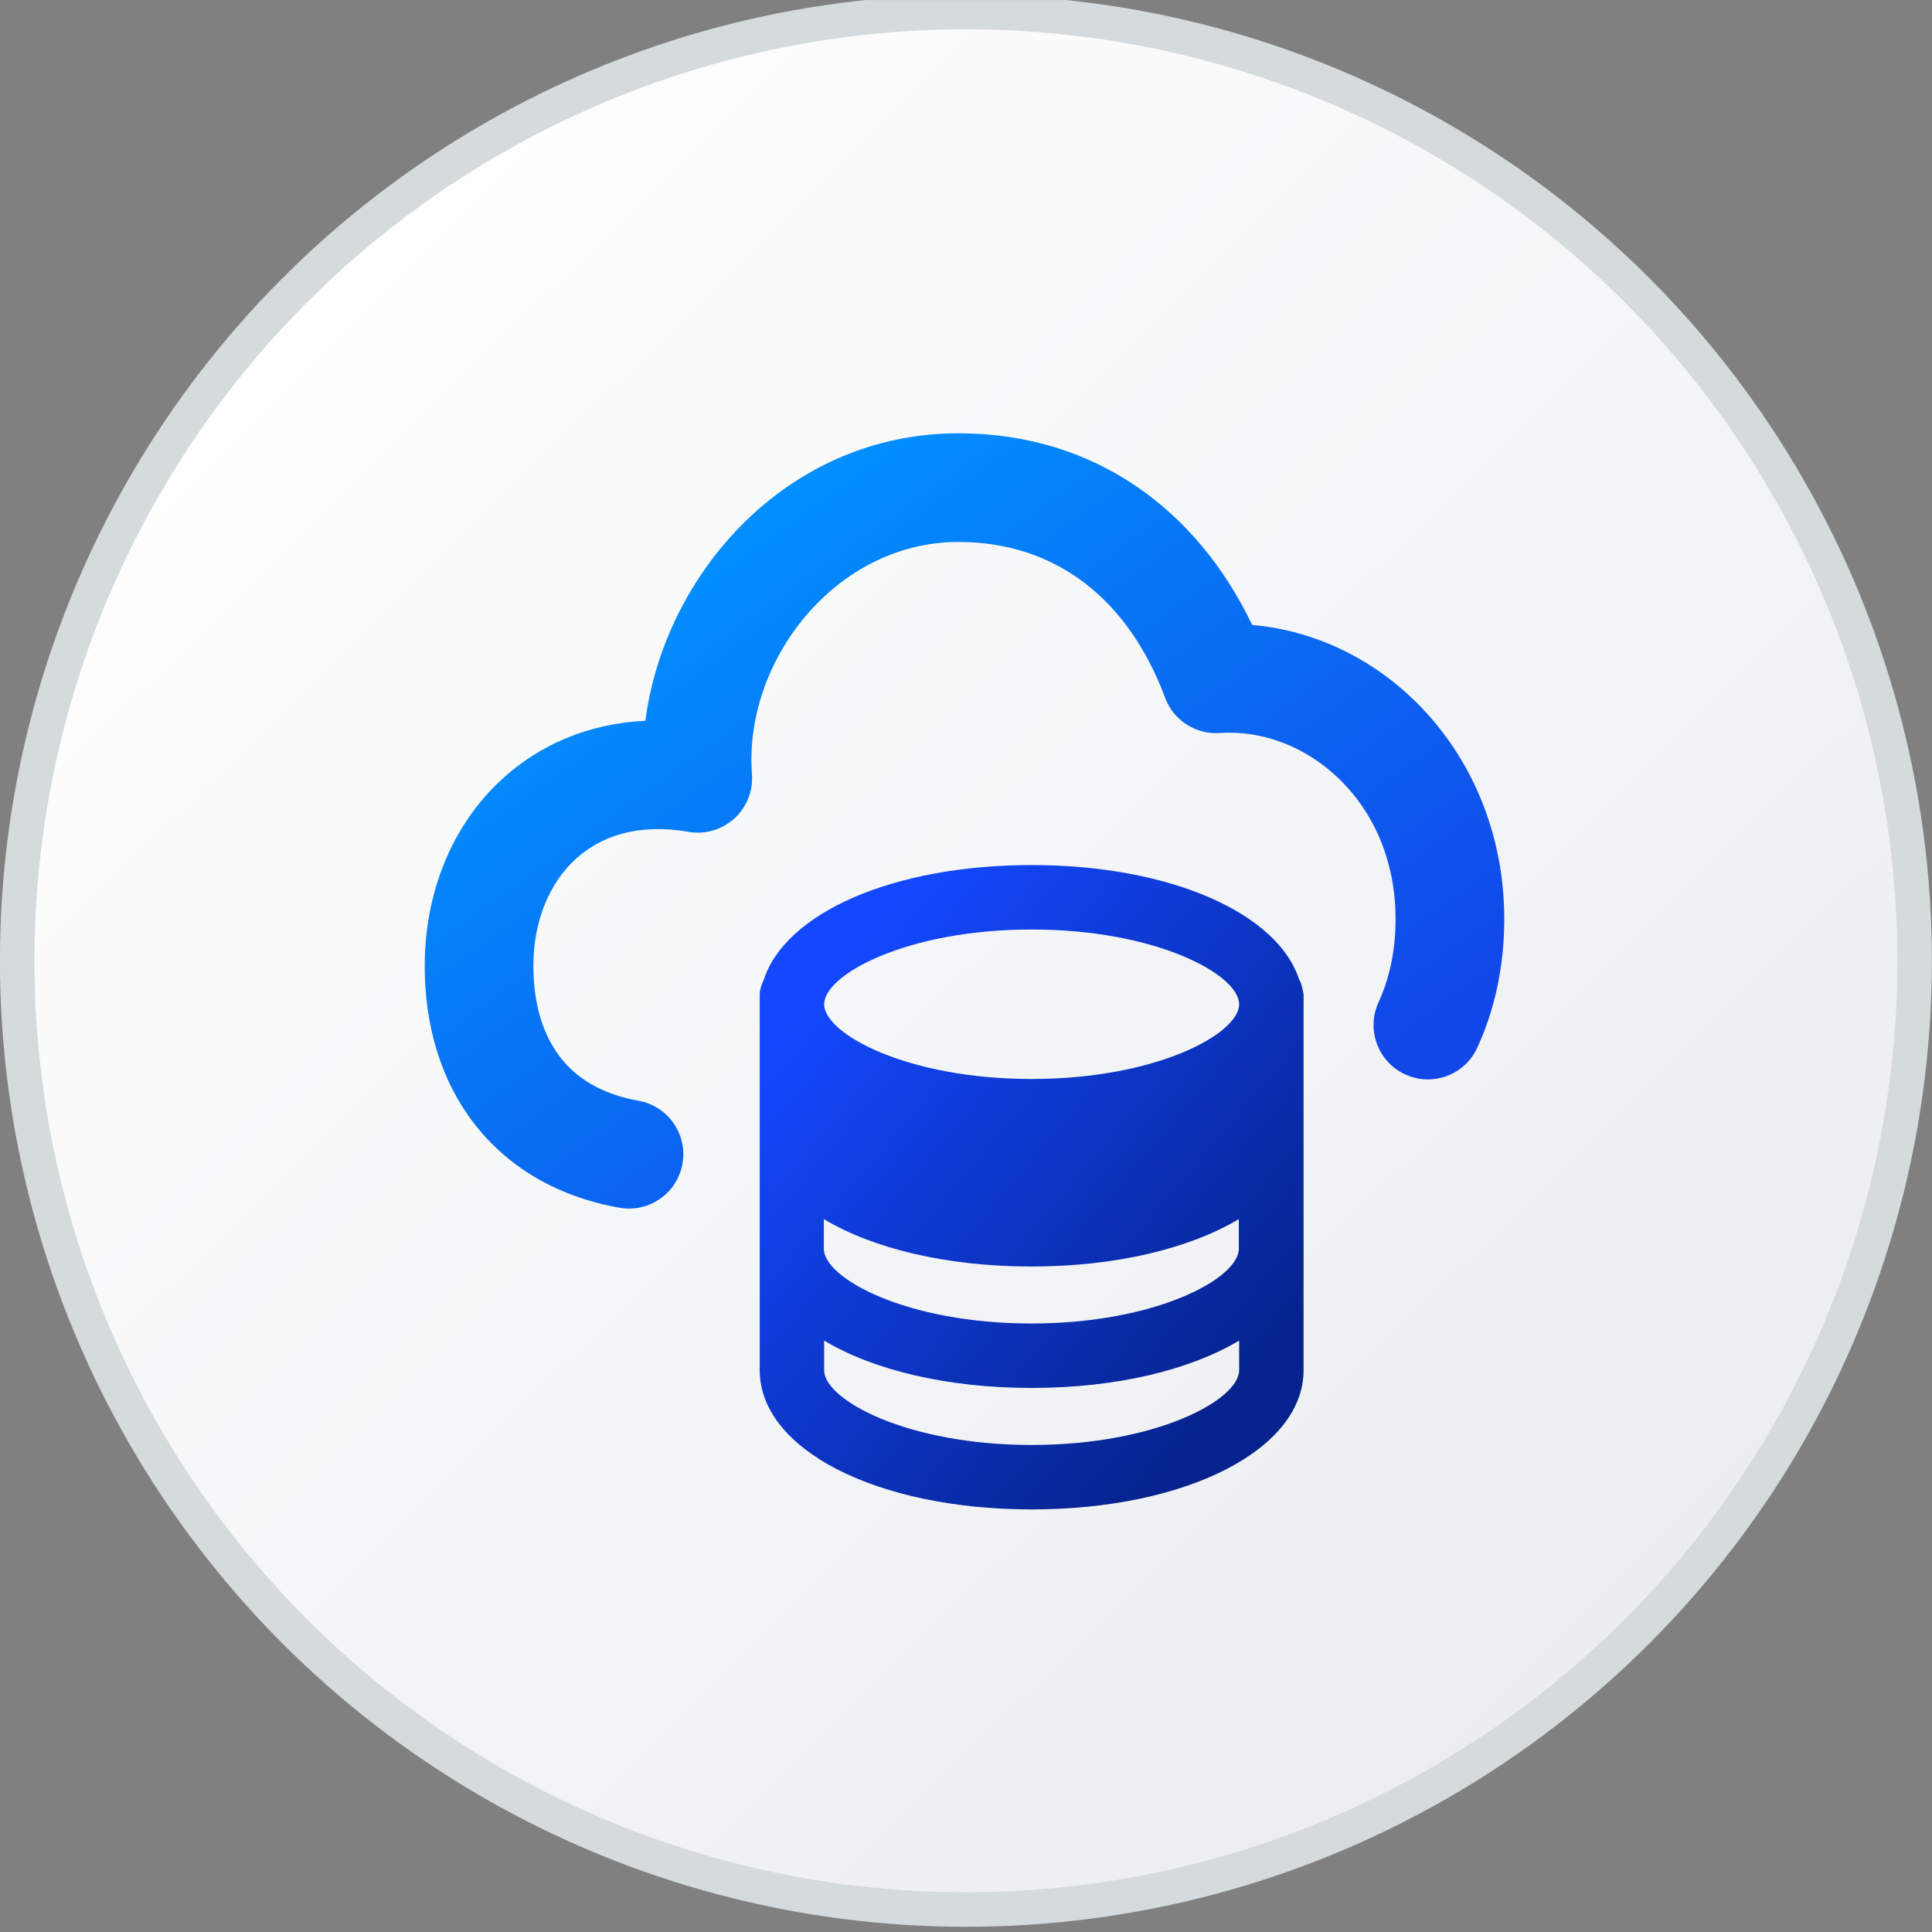 <svg width="48" height="48" viewBox="0 0 48 48" fill="none" xmlns="http://www.w3.org/2000/svg">
<rect x="0" y="0" width="48" height="48" fill="#808080" stroke="none"/>
<g clip-path="url(#clip0_3169_9640)">
<circle cx="23.998" cy="23.871" r="23.571" fill="url(#paint0_linear_3169_9640)" stroke="#D5DADD" stroke-width="0.857"/>
<g clip-path="url(#clip1_3169_9640)">
<path fill-rule="evenodd" clip-rule="evenodd" d="M23.813 13.465C20.759 13.465 18.471 16.428 18.682 19.236C18.713 19.651 18.551 20.057 18.243 20.337C17.935 20.616 17.515 20.738 17.104 20.667C15.831 20.445 14.906 20.787 14.296 21.348C13.665 21.929 13.252 22.857 13.252 23.997C13.252 24.976 13.506 25.729 13.913 26.259C14.309 26.775 14.927 27.181 15.863 27.348C16.597 27.478 17.086 28.179 16.956 28.913C16.825 29.647 16.125 30.136 15.39 30.006C13.867 29.735 12.622 29.011 11.771 27.902C10.93 26.807 10.552 25.439 10.552 23.997C10.552 22.211 11.206 20.523 12.468 19.362C13.416 18.489 14.642 17.974 16.034 17.907C16.507 14.269 19.541 10.765 23.813 10.765C27.209 10.765 29.749 12.678 31.11 15.527C34.523 15.823 37.373 18.863 37.373 22.836C37.373 24.003 37.138 25.078 36.704 26.027C36.395 26.706 35.594 27.005 34.915 26.695C34.237 26.385 33.938 25.584 34.248 24.906C34.513 24.325 34.673 23.635 34.673 22.836C34.673 19.904 32.437 18.063 30.306 18.212C29.709 18.253 29.155 17.897 28.947 17.336C28.032 14.88 26.224 13.465 23.813 13.465Z" fill="url(#paint1_linear_3169_9640)"/>
<path d="M32.283 24.357C31.763 22.692 29.081 21.492 25.631 21.492C22.181 21.492 19.499 22.684 18.971 24.357C18.915 24.47 18.875 24.59 18.875 24.726V34.043C18.875 36.012 21.781 37.501 25.631 37.501C29.481 37.501 32.387 36.012 32.387 34.043V24.718C32.387 24.674 32.309 24.331 32.283 24.357ZM30.778 31.025C30.778 31.762 28.721 32.882 25.623 32.882C22.525 32.882 20.468 31.762 20.468 31.025V30.289C21.685 31.017 23.51 31.466 25.623 31.466C27.736 31.466 29.553 31.017 30.778 30.289V31.025ZM25.631 23.093C28.729 23.093 30.786 24.213 30.786 24.95C30.786 25.686 28.729 26.807 25.631 26.807C22.533 26.807 20.476 25.686 20.476 24.95C20.476 24.213 22.533 23.093 25.631 23.093ZM25.631 35.9C22.533 35.9 20.476 34.779 20.476 34.043V33.307C21.693 34.035 23.518 34.483 25.631 34.483C27.744 34.483 29.561 34.035 30.786 33.307V34.043C30.786 34.779 28.729 35.9 25.631 35.9Z" fill="url(#paint2_linear_3169_9640)"/>
</g>
</g>
<defs>
<linearGradient id="paint0_linear_3169_9640" x1="4.351" y1="6.684" x2="41.062" y2="44.115" gradientUnits="userSpaceOnUse">
<stop stop-color="white"/>
<stop offset="1" stop-color="#EAECEE"/>
</linearGradient>
<linearGradient id="paint1_linear_3169_9640" x1="14.572" y1="13.646" x2="27.351" y2="31.446" gradientUnits="userSpaceOnUse">
<stop stop-color="#0195FF"/>
<stop offset="0.991" stop-color="#1147E9"/>
</linearGradient>
<linearGradient id="paint2_linear_3169_9640" x1="20.873" y1="23.847" x2="31.925" y2="33.216" gradientUnits="userSpaceOnUse">
<stop stop-color="#1348FF"/>
<stop offset="1" stop-color="#06238D"/>
</linearGradient>
<clipPath id="clip0_3169_9640">
<rect width="48" height="48" fill="white" transform="translate(-0.001 0.001)"/>
</clipPath>
<clipPath id="clip1_3169_9640">
<rect width="27" height="27" fill="white" transform="translate(10.498 10.501)"/>
</clipPath>
</defs>
</svg>
